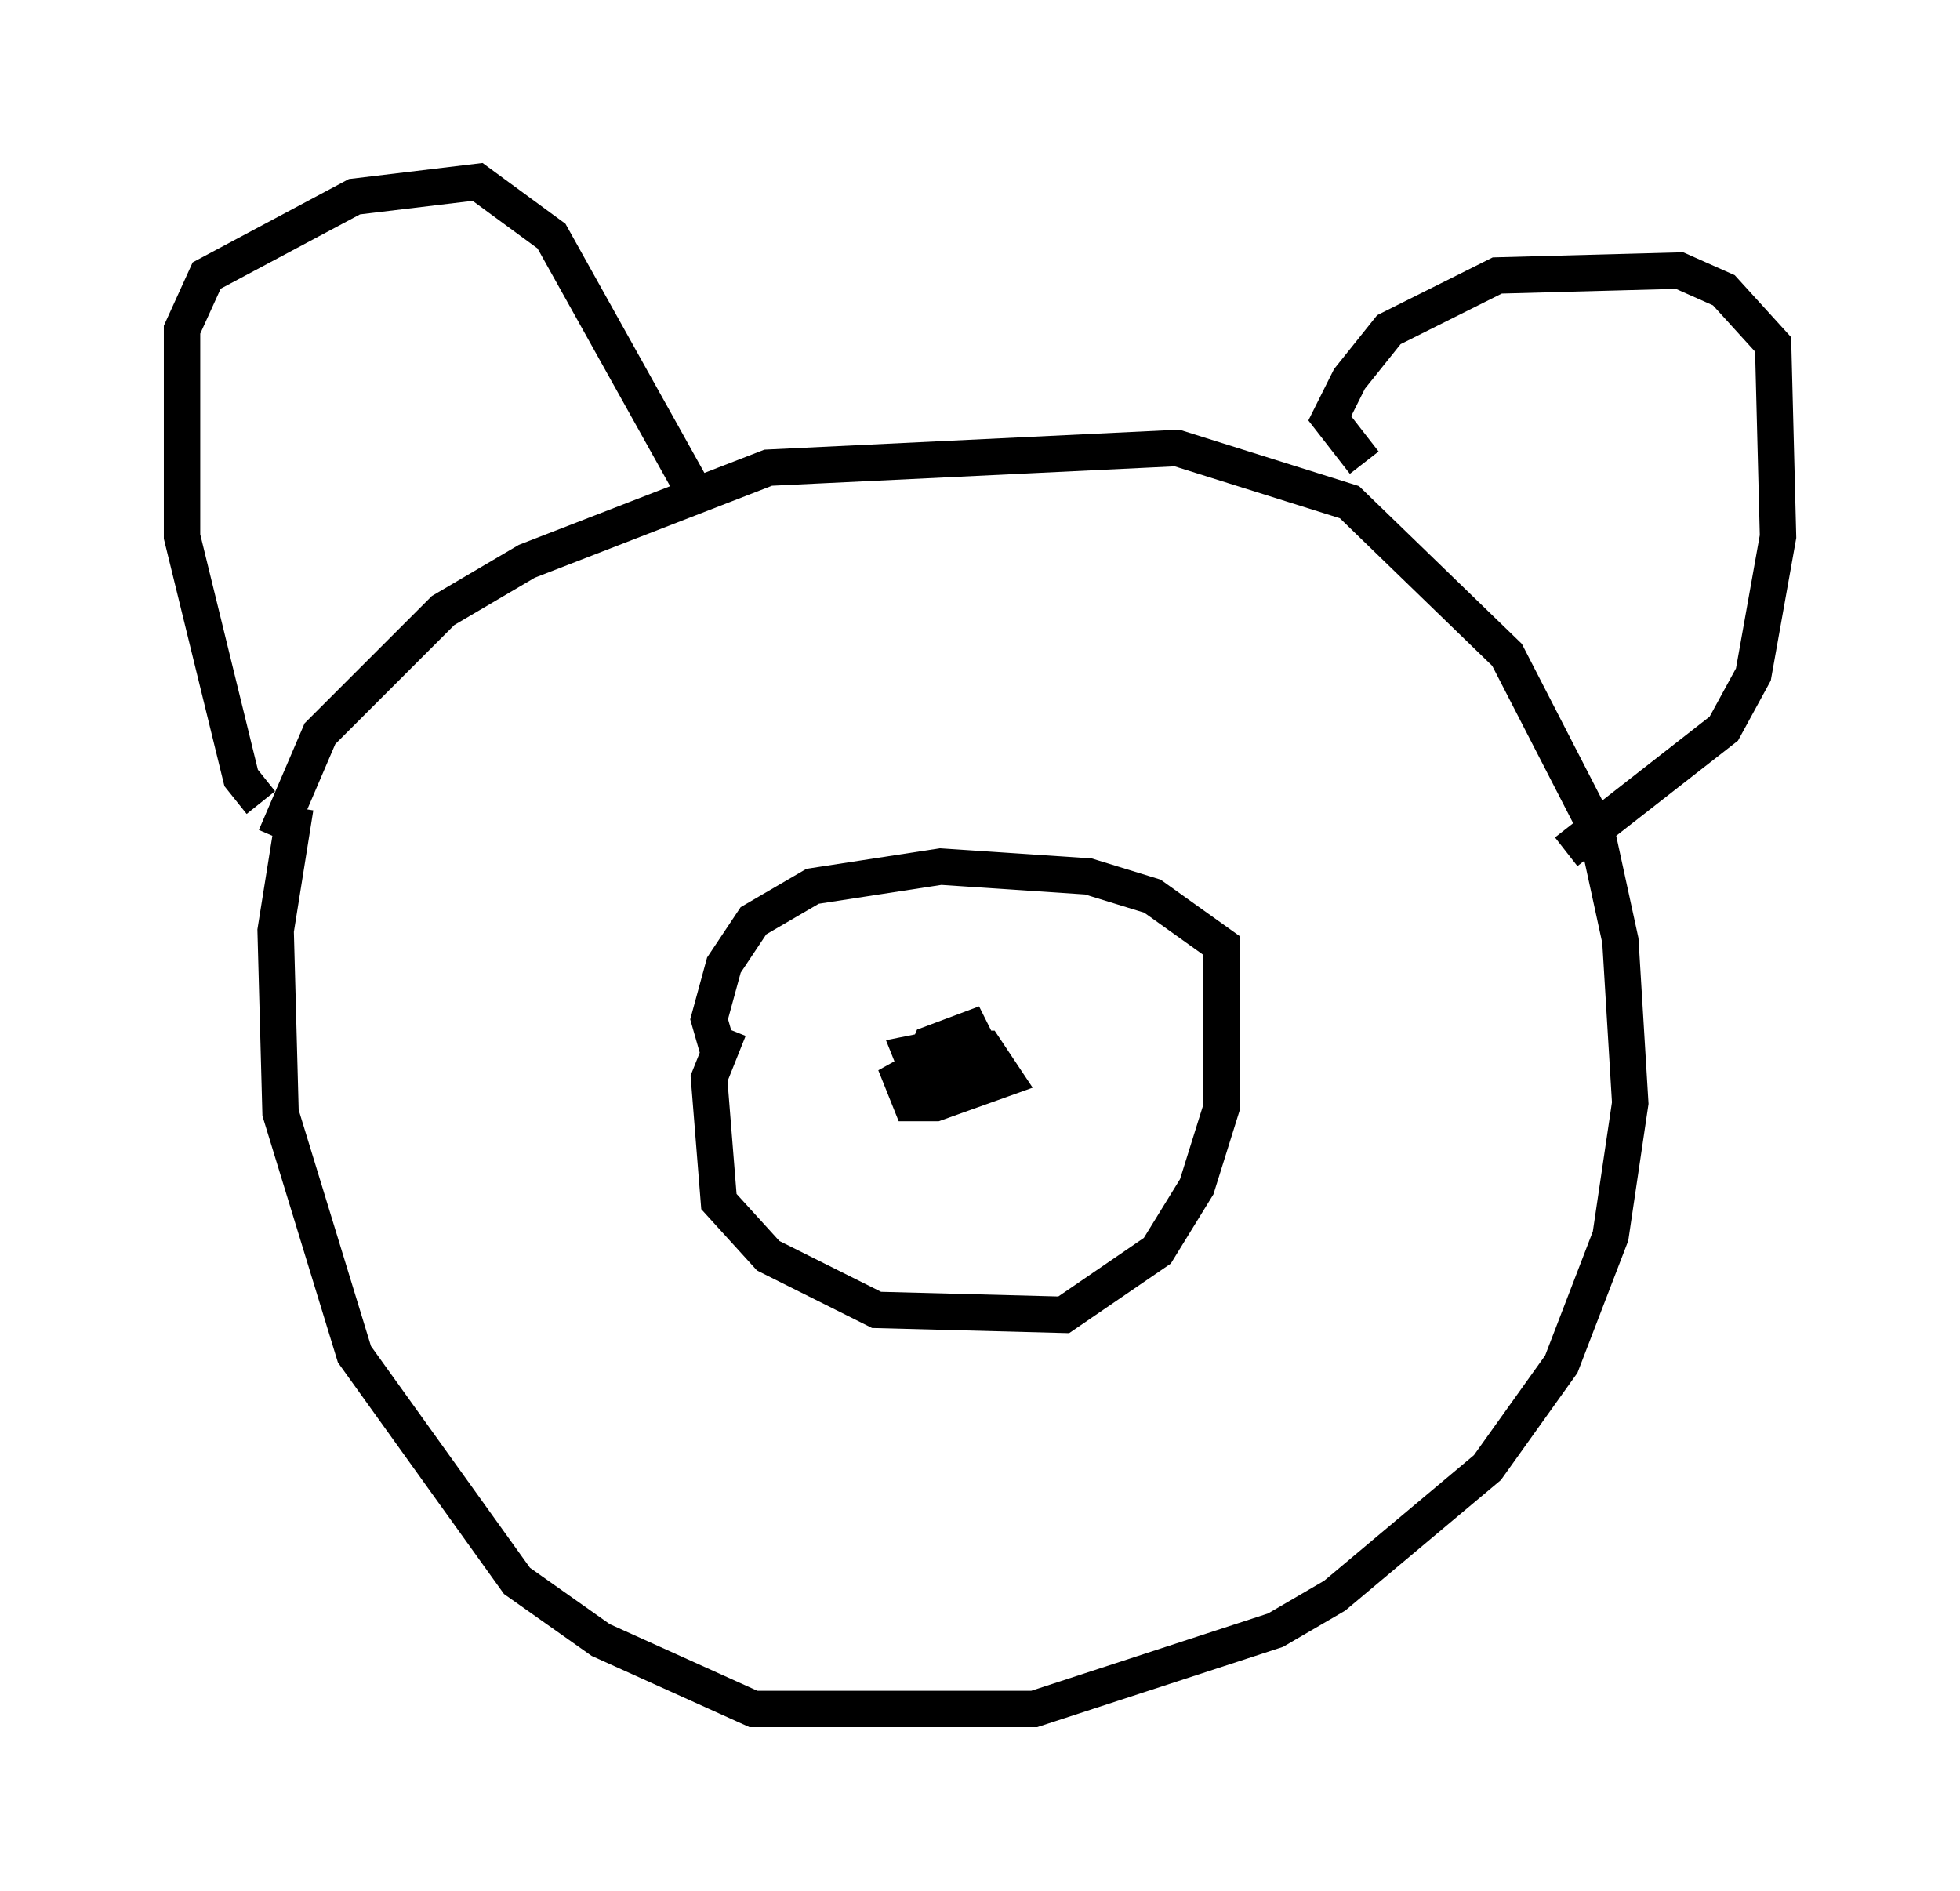 <?xml version="1.0" encoding="utf-8" ?>
<svg baseProfile="full" height="51.948" version="1.1" width="53.843" xmlns="http://www.w3.org/2000/svg" xmlns:ev="http://www.w3.org/2001/xml-events" xmlns:xlink="http://www.w3.org/1999/xlink"><defs /><rect fill="white" height="51.948" width="53.843" x="0" y="0" /><path d="M7.977, 25.839 m-0.406, -2.842 l1.218, -2.842 3.383, -3.383 l2.3, -1.353 6.631, -2.571 l11.231, -0.541 4.736, 1.488 l4.33, 4.195 2.436, 4.736 l0.677, 3.112 0.271, 4.465 l-0.541, 3.654 -1.353, 3.518 l-2.03, 2.842 -4.195, 3.518 l-1.624, 0.947 -6.631, 2.165 l-7.713, 0.0 -4.195, -1.894 l-2.3, -1.624 -4.465, -6.225 l-2.03, -6.631 -0.135, -5.007 l0.541, -3.383 m-0.947, -0.135 l-0.541, -0.677 -1.624, -6.631 l0.0, -5.683 0.677, -1.488 l4.059, -2.165 3.383, -0.406 l2.03, 1.488 3.924, 7.036 m18.403, -0.812 l-0.947, -1.218 0.541, -1.083 l1.083, -1.353 2.977, -1.488 l5.007, -0.135 1.218, 0.541 l1.353, 1.488 0.135, 5.277 l-0.677, 3.789 -0.812, 1.488 l-4.33, 3.383 m-23.274, 5.548 l-0.271, -0.947 0.406, -1.488 l0.812, -1.218 1.624, -0.947 l3.518, -0.541 4.059, 0.271 l1.759, 0.541 1.894, 1.353 l0.0, 4.465 -0.677, 2.165 l-1.083, 1.759 -2.571, 1.759 l-5.142, -0.135 -2.977, -1.488 l-1.353, -1.488 -0.271, -3.383 l0.541, -1.353 m5.142, 1.353 l0.406, -0.947 1.083, -0.406 l0.406, 0.812 -0.812, 0.541 l-0.947, 0.0 -0.271, -0.677 l0.677, -0.135 1.353, 0.0 l0.541, 0.812 -1.894, 0.677 l-0.677, 0.0 -0.271, -0.677 l1.218, -0.677 1.083, 0.406 m-12.855, -5.954 l0.0, 0.0 " fill="none" stroke="black" stroke-width="1" /></svg>